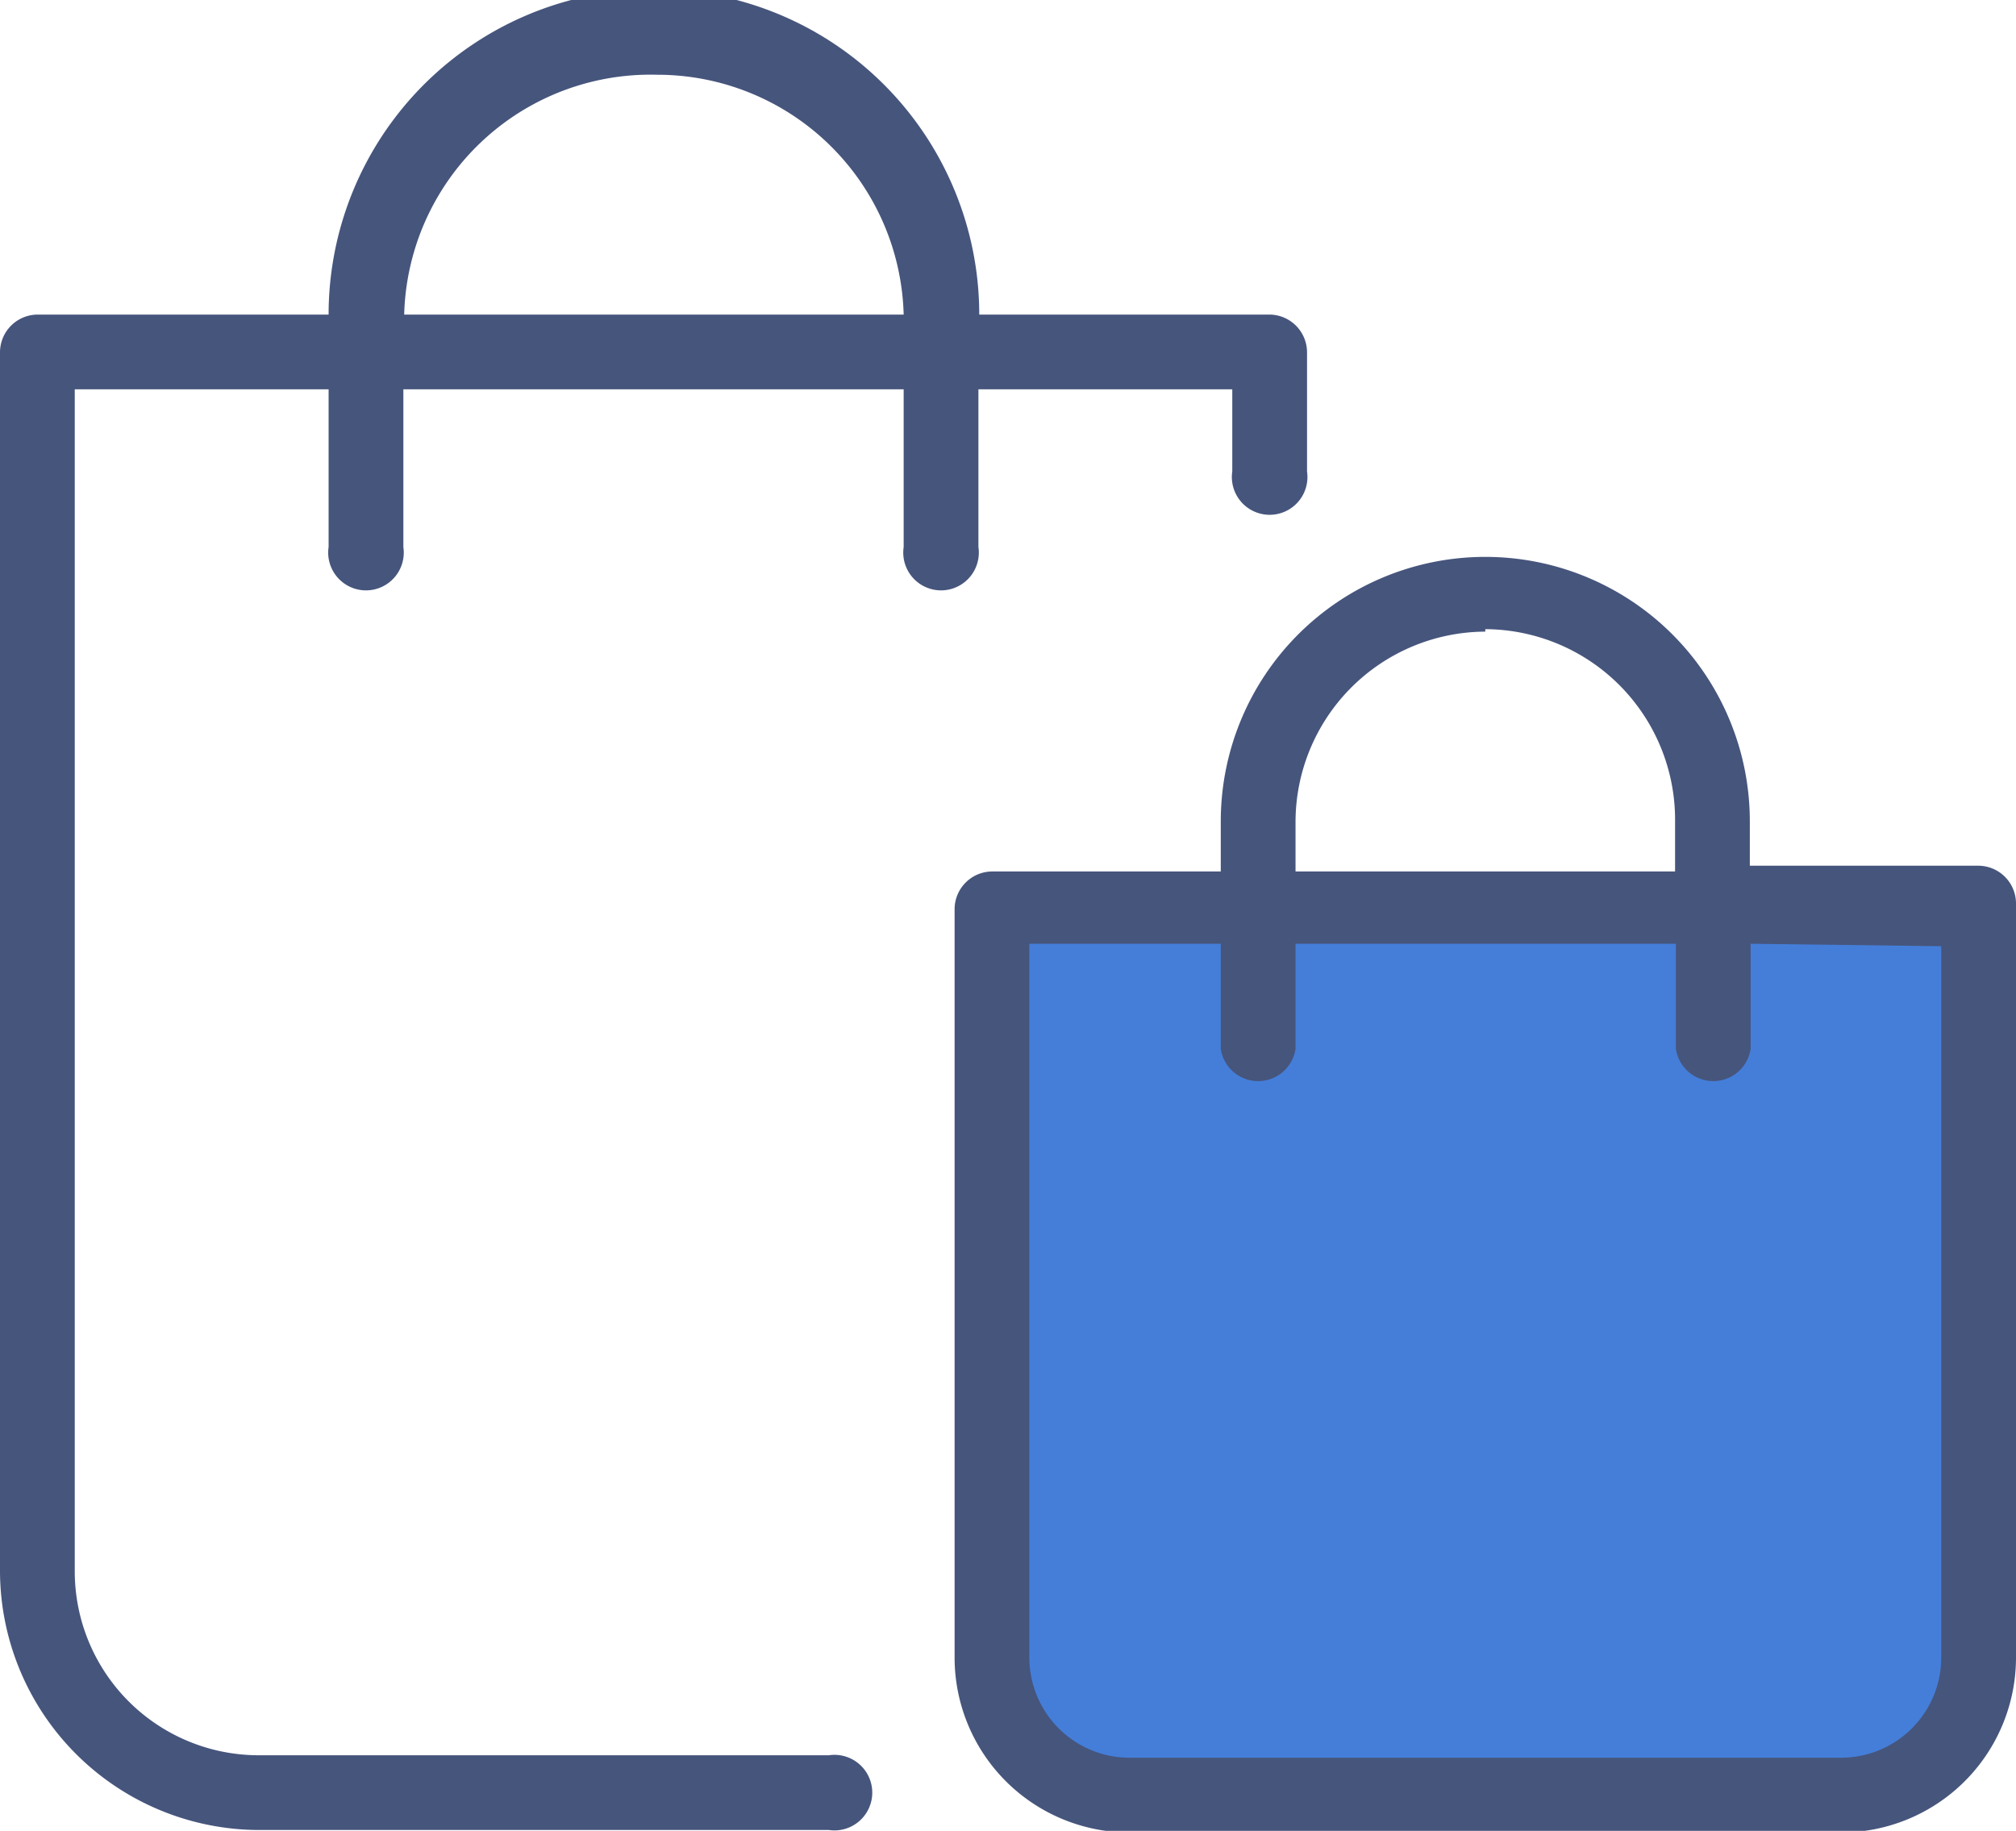<svg xmlns="http://www.w3.org/2000/svg" viewBox="0 0 24.54 22.29"><defs><style>.cls-1{fill:#447ed9;}.cls-2{fill:#46557c;}</style></defs><title>bagb</title><g id="Capa_2" data-name="Capa 2"><g id="Capa_1-2" data-name="Capa 1"><path class="cls-1" d="M23.25,21.83H12.91a.83.83,0,0,1-.83-.83V11h12V21a.83.83,0,0,1-.83.83Zm0,0"/><path class="cls-2" d="M3.15,22.28h6.94a.46.46,0,1,0,0-.91H3.15A2.24,2.24,0,0,1,.91,19.13V4.74H4V6.66a.46.46,0,1,0,.91,0V4.74H11V6.66a.46.46,0,1,0,.91,0V4.74H15v1a.46.46,0,1,0,.91,0V4.29a.46.46,0,0,0-.46-.46H11.92A3.95,3.95,0,0,0,4,3.83H.46A.46.46,0,0,0,0,4.29V19.13a3.16,3.16,0,0,0,3.15,3.15ZM8,.91a3,3,0,0,1,3,2.92H4.92A3,3,0,0,1,8,.91Zm0,0"/><path class="cls-2" d="M14.86,10v.61H12.08a.46.46,0,0,0-.46.46v9.11a2.13,2.13,0,0,0,2.13,2.13h8.66a2.13,2.13,0,0,0,2.13-2.13V11a.46.46,0,0,0-.46-.46H21.3V10a3.22,3.22,0,0,0-6.44,0Zm8.77,1.52v8.66a1.22,1.22,0,0,1-1.22,1.22H13.75a1.22,1.22,0,0,1-1.22-1.22V11.49h2.33v1.28a.46.46,0,0,0,.91,0V11.49H20.4v1.28a.46.46,0,0,0,.91,0V11.49ZM18.08,7.66A2.32,2.32,0,0,1,20.39,10v.61H15.77V10a2.32,2.32,0,0,1,2.31-2.31Zm0,0"/></g></g></svg>